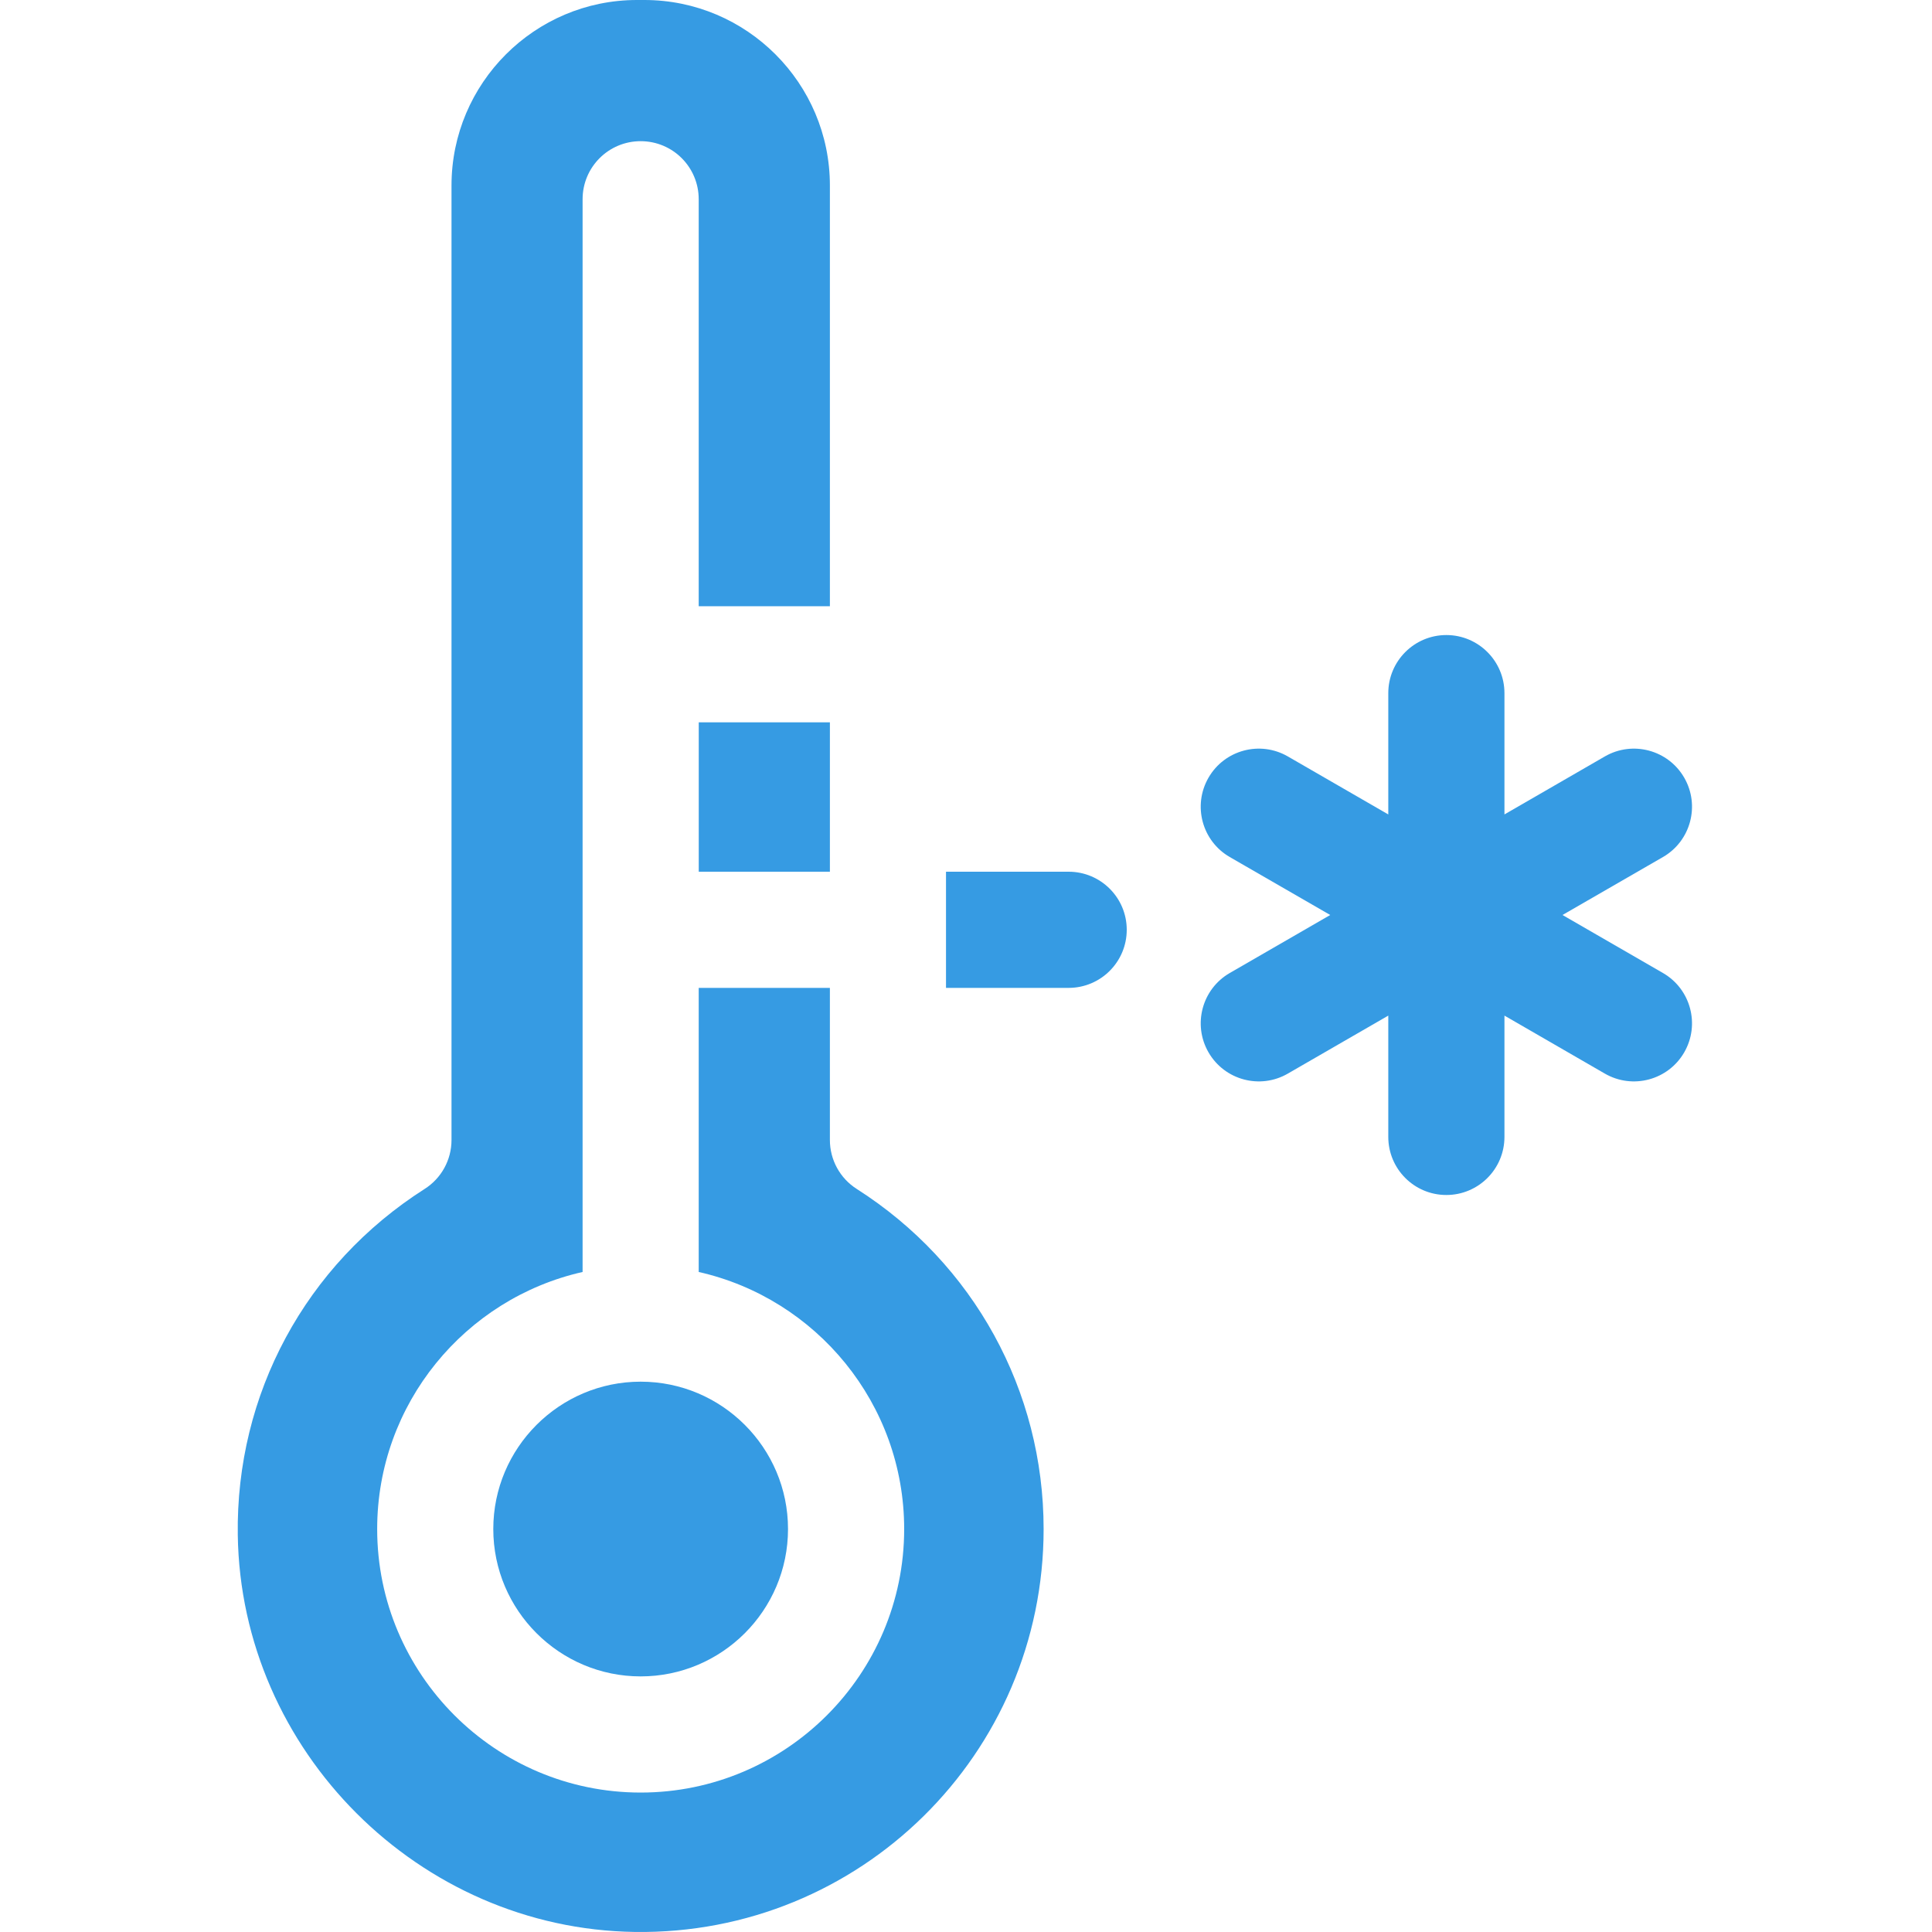<svg width="40" height="40" viewBox="0 0 40 40" fill="none" xmlns="http://www.w3.org/2000/svg">
<path d="M22.125 18.048H19.586V20.453H22.125C22.789 20.453 23.328 19.914 23.328 19.25C23.328 18.586 22.789 18.048 22.125 18.048Z" fill="#369BE3"/>
<path d="M34.43 20.145L32.35 18.944L34.43 17.744C35.005 17.412 35.202 16.676 34.87 16.101C34.538 15.526 33.802 15.329 33.227 15.661L31.148 16.862V14.351C31.148 13.687 30.609 13.148 29.945 13.148C29.281 13.148 28.743 13.687 28.743 14.351V16.862L26.663 15.661C26.088 15.329 25.352 15.526 25.021 16.101C24.689 16.676 24.886 17.412 25.461 17.744L27.541 18.944L25.461 20.145C24.886 20.477 24.689 21.213 25.021 21.788C25.353 22.363 26.088 22.56 26.663 22.228L28.743 21.027V23.538C28.743 24.203 29.281 24.741 29.945 24.741C30.609 24.741 31.148 24.203 31.148 23.538V21.027L33.227 22.228C33.802 22.56 34.538 22.363 34.87 21.788C35.202 21.213 35.005 20.477 34.43 20.145Z" fill="#369BE3"/>
<path d="M14.467 14.955H17.182V18.048H14.467V14.955Z" fill="#369BE3"/>
<path d="M17.738 24.616C17.392 24.396 17.182 24.014 17.182 23.602V20.453H14.466V26.335C16.899 26.884 18.72 29.061 18.72 31.657C18.72 34.665 16.273 37.113 13.264 37.113C10.257 37.113 7.809 34.665 7.809 31.657C7.809 29.061 9.631 26.884 12.062 26.335V4.125C12.062 3.46 12.6 2.923 13.264 2.923C13.929 2.923 14.466 3.46 14.466 4.125V12.551H17.182V3.84C17.182 1.723 15.459 0 13.341 0H13.188C11.07 0 9.348 1.723 9.348 3.84V23.602C9.348 24.014 9.138 24.396 8.791 24.616C6.326 26.187 4.88 28.865 4.923 31.782C4.988 36.25 8.676 39.937 13.145 39.999C17.804 40.064 21.607 36.317 21.607 31.657C21.607 28.792 20.161 26.16 17.738 24.616Z" fill="#369BE3"/>
<path d="M10.213 31.657C10.213 33.34 11.583 34.708 13.264 34.708C14.947 34.708 16.315 33.34 16.315 31.657C16.315 29.975 14.947 28.606 13.264 28.606C11.583 28.606 10.213 29.975 10.213 31.657Z" fill="#369BE3"/>
</svg>
